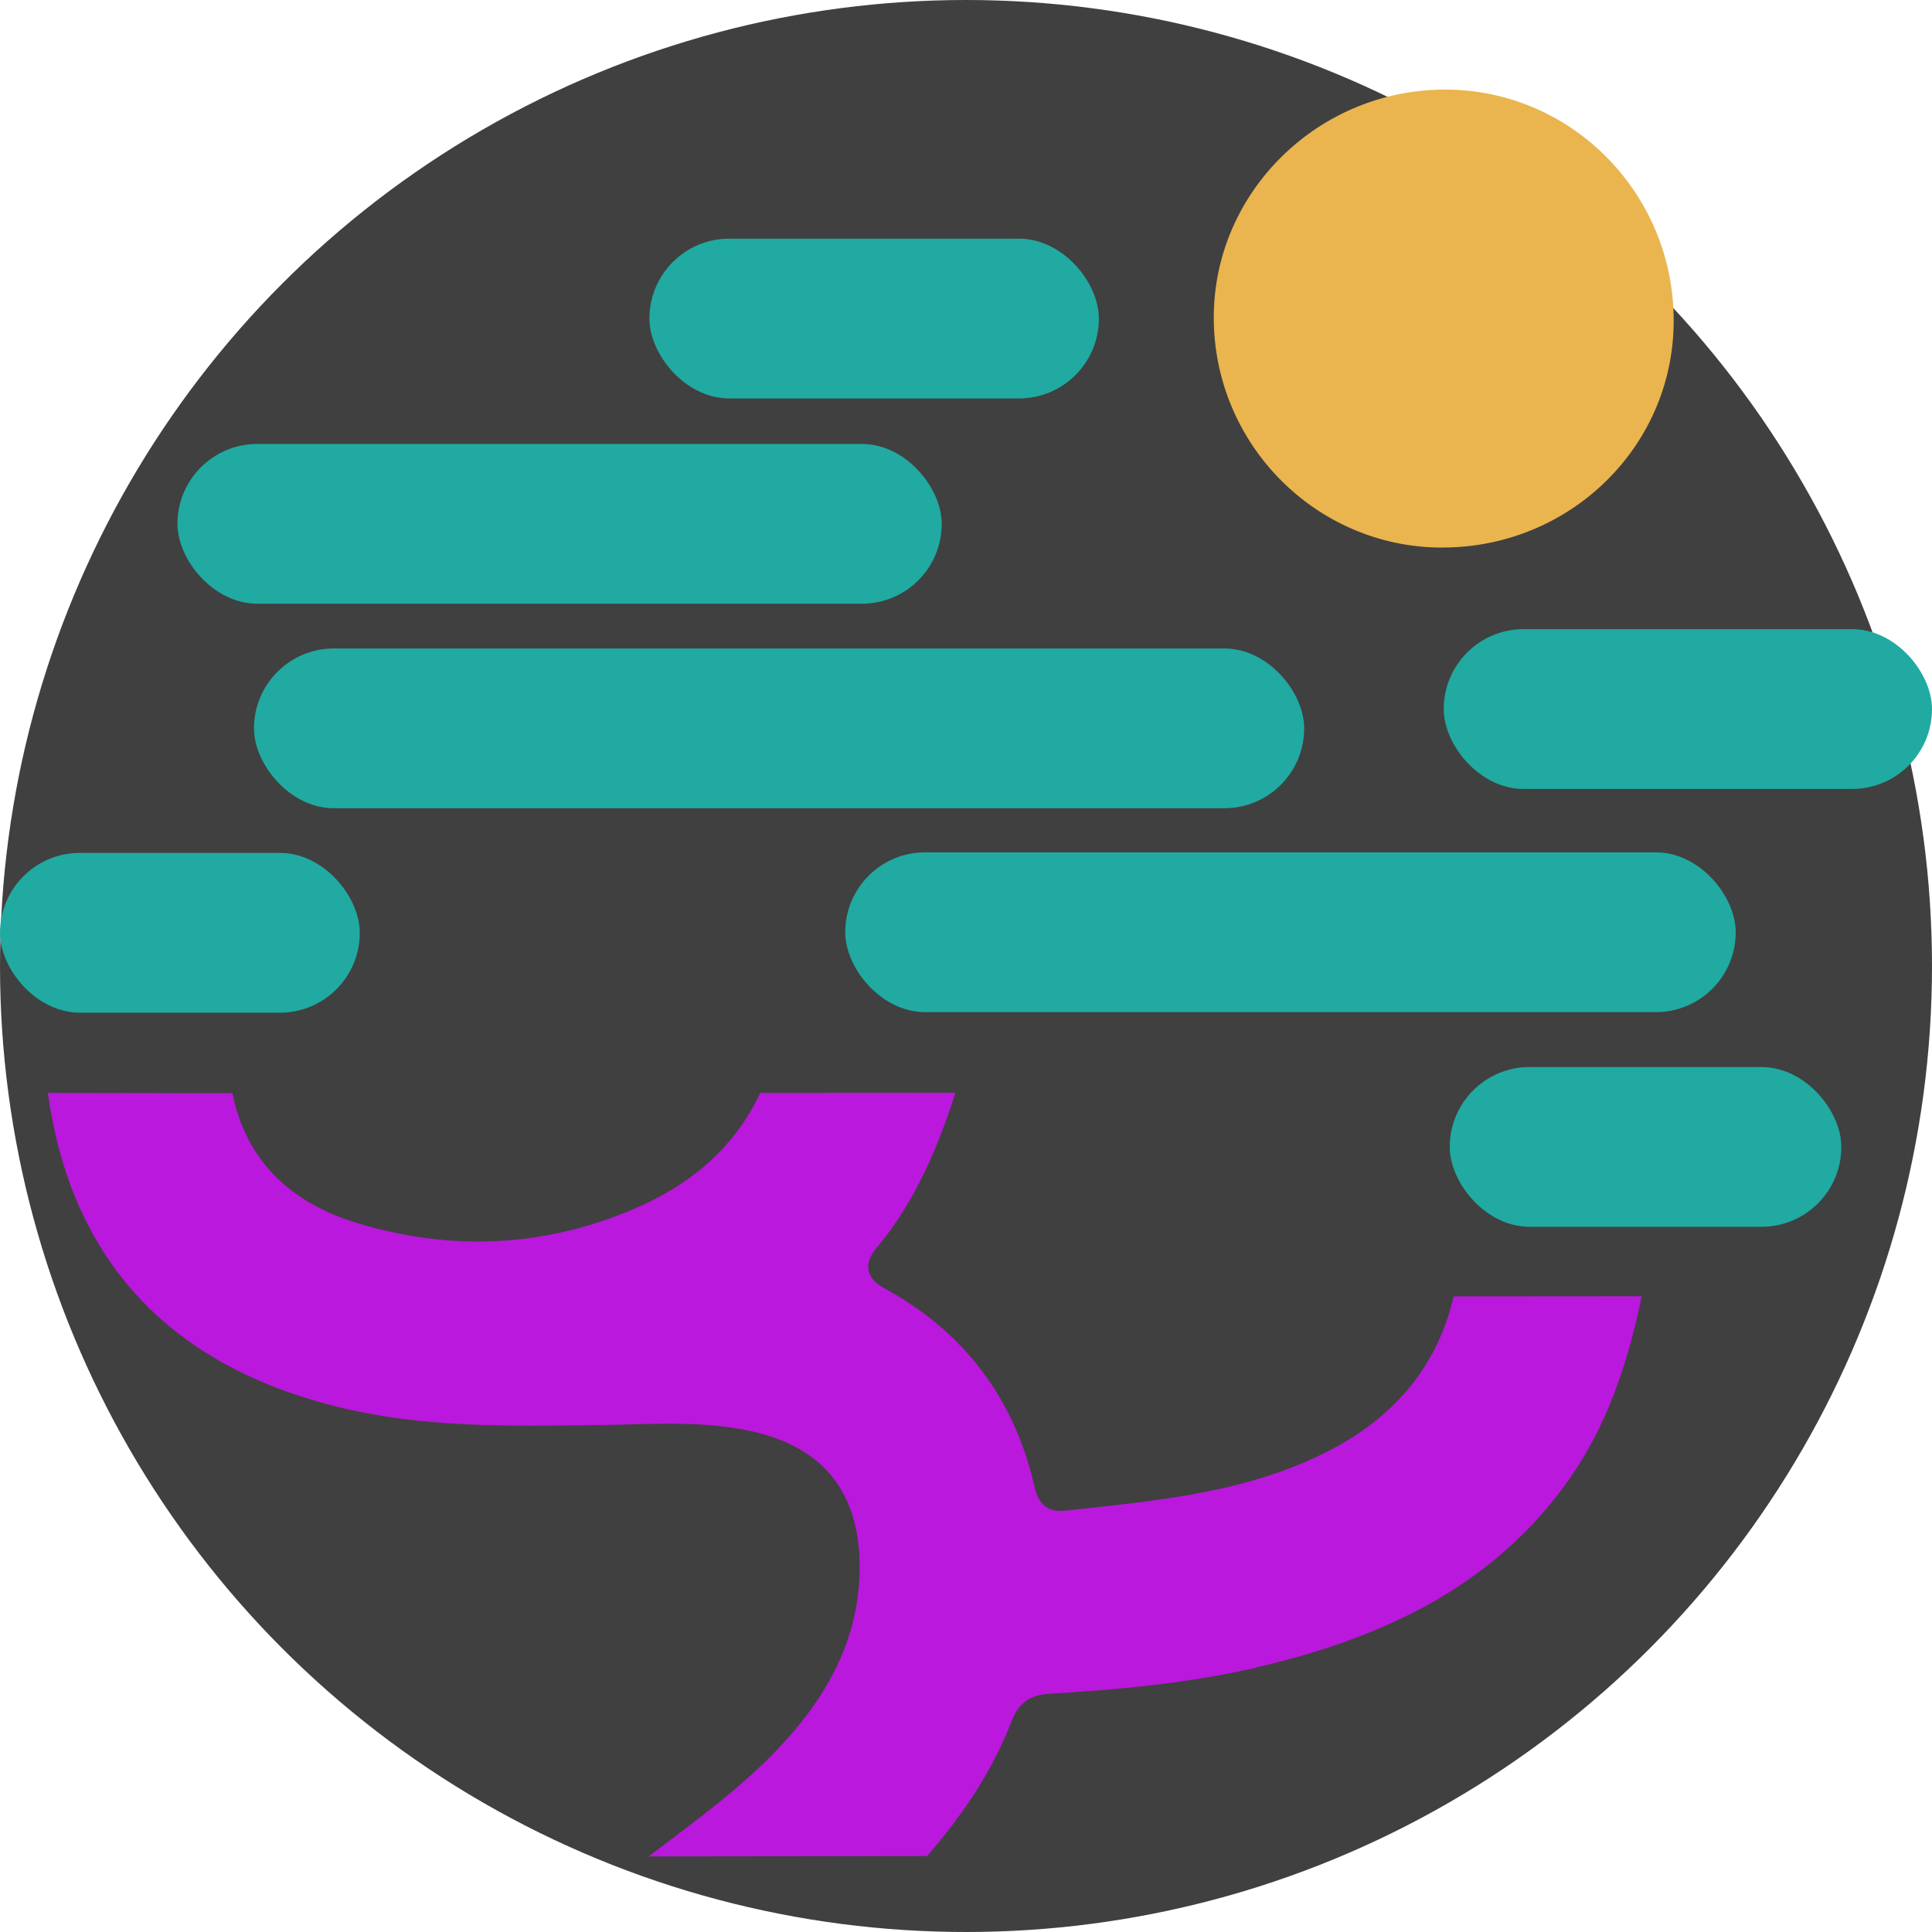 <?xml version="1.0" encoding="UTF-8" standalone="no"?>
<svg
   id="Layer_2"
   viewBox="0 0 388.24 388.24"
   version="1.1"
   sodipodi:docname="nebari-logo-with-bg.svg"
   width="388.24"
   height="388.24"
   inkscape:version="1.3.1 (9b9bdc1480, 2023-11-25, custom)"
   xmlns:inkscape="http://www.inkscape.org/namespaces/inkscape"
   xmlns:sodipodi="http://sodipodi.sourceforge.net/DTD/sodipodi-0.dtd"
   xmlns="http://www.w3.org/2000/svg"
   xmlns:svg="http://www.w3.org/2000/svg">
  <sodipodi:namedview
     id="namedview8"
     pagecolor="#ffffff"
     bordercolor="#000000"
     borderopacity="0.25"
     inkscape:showpageshadow="2"
     inkscape:pageopacity="0.0"
     inkscape:pagecheckerboard="0"
     inkscape:deskcolor="#d1d1d1"
     inkscape:zoom="1.6506889"
     inkscape:cx="294.11963"
     inkscape:cy="143.57642"
     inkscape:window-width="1854"
     inkscape:window-height="1011"
     inkscape:window-x="1986"
     inkscape:window-y="32"
     inkscape:window-maximized="1"
     inkscape:current-layer="Layer_2" />
  <defs
     id="defs1">
    <style
       id="style1">.cls-1{fill:#eab54e;}.cls-2{fill:#ba18dd;}.cls-3{fill:#20aaa1;}</style>
  </defs>
  <circle
     style="opacity:0.75;fill:#000000;stroke-width:0.955"
     id="path10"
     cx="194.12"
     cy="194.12"
     r="194.12" />
  <g
     id="Layer_1-2"
     transform="translate(0,18.001)">
    <g
       id="g8">
      <rect
         class="cls-3"
         x="290.12"
         y="108.43"
         width="98.12"
         height="32.11"
         rx="16.05"
         ry="16.05"
         id="rect1" />
      <rect
         class="cls-3"
         x="291.33"
         y="196.42"
         width="78.69"
         height="32.11"
         rx="16.05"
         ry="16.05"
         id="rect2" />
      <rect
         class="cls-3"
         x="51.04"
         y="112.31"
         width="211.04"
         height="32.11"
         rx="16.05"
         ry="16.05"
         id="rect3" />
      <rect
         class="cls-3"
         x="35.66"
         y="71.21"
         width="153.58"
         height="32.11"
         rx="16.05"
         ry="16.05"
         id="rect4" />
      <rect
         class="cls-3"
         x="0"
         y="153.39"
         width="72.3"
         height="32.11"
         rx="16.05"
         ry="16.05"
         id="rect5" />
      <rect
         class="cls-3"
         x="130.5"
         y="29.96"
         width="90.32"
         height="32.11"
         rx="16.05"
         ry="16.05"
         id="rect6" />
      <rect
         class="cls-3"
         x="169.85"
         y="153.28"
         width="178.95"
         height="32.11"
         rx="16.05"
         ry="16.05"
         id="rect7" />
      <path
         class="cls-2"
         d="m 252.41,317.08 c 28.69,-6.6 48.29,-18.08 61.71,-36.15 7.49,-10.09 12.41,-22.03 15.79,-38.45 l -37.8,0.03 c -3.12,13.55 -11.43,23.92 -24.73,30.85 -15.65,8.16 -32.85,10 -49.49,11.79 -1.29,0.14 -2.59,0.28 -3.88,0.42 -4.88,0.54 -5.76,-3.25 -6.18,-5.07 -4.09,-17.61 -14.18,-30.91 -29.98,-39.54 -1.25,-0.68 -2.95,-1.81 -3.31,-3.71 -0.35,-1.85 0.74,-3.45 1.73,-4.63 7.9,-9.45 12.43,-20.79 15.73,-31.02 l -39.22,0.02 c -5.01,10.56 -13.38,18.22 -25.55,23.39 -17.74,7.54 -36.29,8.5 -55.13,2.87 -14.18,-4.24 -22.72,-13.05 -25.4,-26.2 L 9.62,201.62 c 4.68,33.7 24.52,54.98 59.01,63.28 16.47,3.96 33.66,3.71 50.28,3.48 l 2.59,-0.04 c 1.75,-0.02 3.5,-0.07 5.25,-0.11 2.56,-0.07 5.16,-0.13 7.76,-0.13 5.49,0 11.05,0.3 16.57,1.52 14.1,3.11 21.39,11.99 21.66,26.38 0.23,12.12 -4.14,23.26 -13.37,34.07 -7.34,8.59 -16.3,15.36 -24.96,21.91 -1.34,1.01 -2.7,2.04 -4.05,3.07 l 55.93,-0.07 c 7.93,-9.1 13.5,-18 17.01,-27.16 1.73,-4.52 4.78,-5.3 7.83,-5.48 12.34,-0.73 26.9,-1.92 41.29,-5.23 z"
         id="path7" />
      <path
         class="cls-1"
         d="M 289.62,92.03 C 315.27,92.15 336.13,71.96 336.33,46.81 336.54,21.15 316.06,0.16 290.68,0 c -25.63,-0.16 -46.74,20.49 -46.77,45.75 -0.03,25.42 20.46,46.17 45.71,46.29 z"
         id="path8" />
    </g>
  </g>
</svg>

